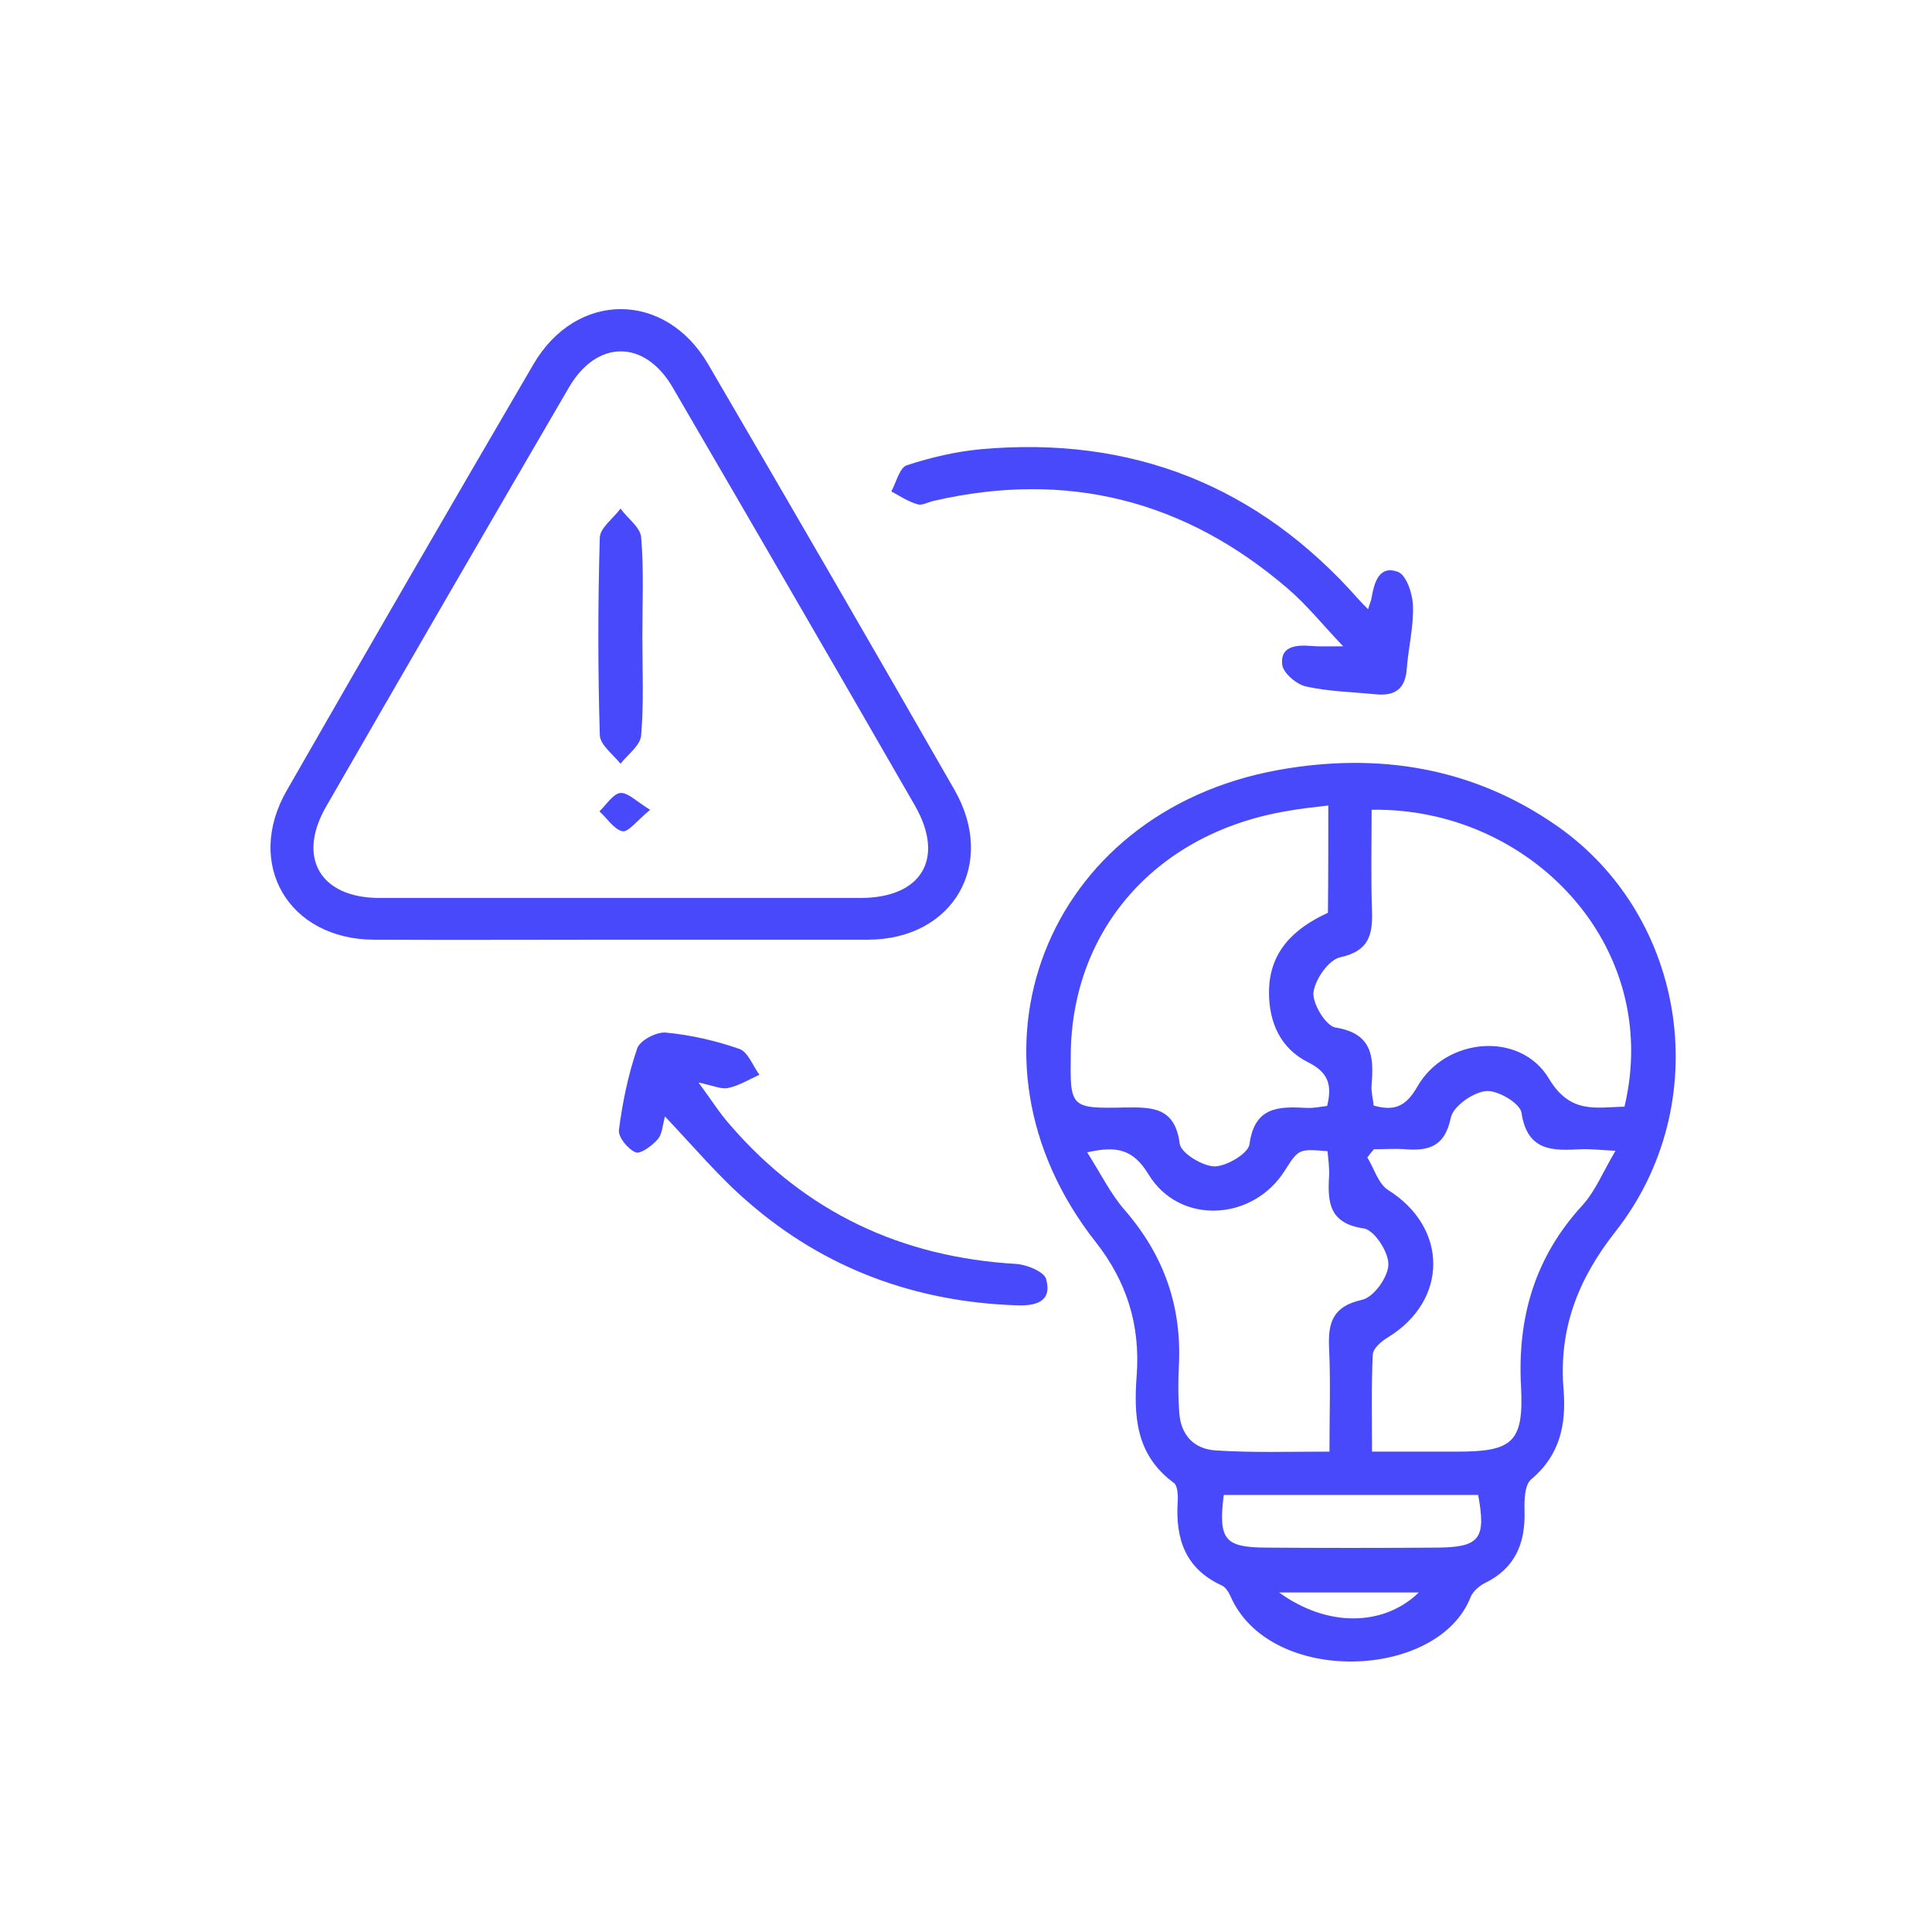 <svg width="100" height="100" viewBox="0 0 100 100" fill="none" xmlns="http://www.w3.org/2000/svg">
<path d="M58.837 71.158C59.018 68.593 58.332 66.351 56.716 64.291C49.163 54.698 54.07 42.035 66.168 39.854C71.338 38.925 76.245 39.712 80.608 42.762C87.353 47.488 88.787 57.162 83.617 63.746C81.658 66.23 80.668 68.815 80.931 71.945C81.072 73.722 80.749 75.318 79.255 76.57C78.911 76.853 78.891 77.661 78.911 78.226C78.952 79.882 78.427 81.175 76.851 81.942C76.569 82.084 76.245 82.366 76.124 82.649C74.468 86.951 65.723 87.294 63.684 82.609C63.583 82.386 63.421 82.144 63.239 82.063C61.341 81.195 60.836 79.64 60.957 77.721C60.977 77.398 60.957 76.893 60.755 76.752C58.776 75.298 58.675 73.278 58.837 71.158ZM84.082 57.283C86.081 48.902 79.133 41.773 70.995 41.914C70.995 43.651 70.954 45.408 71.015 47.165C71.055 48.417 70.833 49.225 69.379 49.548C68.773 49.669 68.066 50.699 67.985 51.366C67.925 51.951 68.632 53.102 69.116 53.183C71.015 53.486 71.116 54.657 70.995 56.132C70.954 56.495 71.075 56.879 71.096 57.222C72.227 57.545 72.792 57.222 73.357 56.253C74.811 53.688 78.709 53.345 80.184 55.849C81.294 57.687 82.627 57.303 84.082 57.283ZM68.753 41.692C67.945 41.793 67.278 41.853 66.652 41.974C59.927 43.085 55.504 48.033 55.423 54.516C55.383 57.344 55.383 57.384 58.251 57.323C59.665 57.303 60.816 57.323 61.058 59.181C61.119 59.686 62.23 60.353 62.856 60.373C63.482 60.373 64.613 59.706 64.673 59.222C64.936 57.283 66.168 57.263 67.622 57.344C67.985 57.364 68.369 57.283 68.692 57.243C68.975 56.112 68.712 55.486 67.703 54.981C66.289 54.274 65.683 52.941 65.683 51.366C65.683 49.225 67.016 48.033 68.733 47.246C68.753 45.347 68.753 43.61 68.753 41.692ZM83.617 59.565C82.809 59.525 82.324 59.464 81.84 59.484C80.365 59.565 79.053 59.605 78.75 57.586C78.669 57.101 77.518 56.415 76.912 56.475C76.245 56.536 75.216 57.263 75.094 57.849C74.791 59.323 73.984 59.585 72.731 59.484C72.206 59.444 71.661 59.484 71.116 59.484C70.995 59.626 70.873 59.767 70.772 59.908C71.136 60.494 71.338 61.282 71.863 61.605C74.953 63.544 74.973 67.3 71.843 69.219C71.499 69.421 71.055 69.804 71.055 70.128C70.974 71.763 71.015 73.399 71.015 75.136C72.63 75.136 74.024 75.136 75.438 75.136C78.285 75.136 78.871 74.651 78.73 71.804C78.528 68.209 79.436 65.079 81.9 62.392C82.567 61.666 82.971 60.656 83.617 59.565ZM68.813 75.136C68.813 73.197 68.874 71.501 68.793 69.784C68.733 68.492 68.955 67.623 70.49 67.28C71.096 67.159 71.843 66.109 71.863 65.462C71.883 64.816 71.136 63.665 70.591 63.584C68.793 63.322 68.712 62.231 68.793 60.878C68.813 60.434 68.753 60.009 68.712 59.585C67.218 59.464 67.218 59.464 66.511 60.575C64.855 63.221 61.038 63.422 59.442 60.777C58.635 59.464 57.786 59.303 56.272 59.646C56.958 60.716 57.483 61.807 58.251 62.675C60.27 65.018 61.179 67.664 61.018 70.713C60.977 71.521 60.977 72.329 61.038 73.117C61.119 74.288 61.805 75.015 62.956 75.076C64.855 75.197 66.753 75.136 68.813 75.136ZM63.34 77.378C63.057 79.68 63.381 80.084 65.481 80.104C68.45 80.125 71.439 80.125 74.408 80.104C76.589 80.084 76.932 79.64 76.508 77.378C72.146 77.378 67.783 77.378 63.34 77.378ZM66.208 82.427C68.712 84.245 71.621 84.184 73.438 82.427C71.075 82.427 68.813 82.427 66.208 82.427Z" fill="#4949FC"/>
<path d="M32.076 48.639C27.835 48.639 23.594 48.659 19.353 48.639C14.93 48.619 12.648 44.721 14.849 40.904C19.07 33.533 23.331 26.181 27.613 18.85C29.834 15.053 34.419 15.053 36.641 18.83C40.922 26.161 45.183 33.512 49.404 40.884C51.606 44.721 49.344 48.619 44.941 48.639C40.66 48.639 36.358 48.639 32.076 48.639ZM32.137 46.478C36.277 46.478 40.397 46.478 44.537 46.478C47.708 46.478 48.92 44.438 47.365 41.712C43.204 34.482 39.024 27.272 34.823 20.062C33.369 17.558 30.885 17.558 29.431 20.082C25.23 27.292 21.049 34.502 16.889 41.732C15.354 44.378 16.566 46.458 19.595 46.478C23.776 46.478 27.956 46.478 32.137 46.478Z" fill="#4949FC"/>
<path d="M69.52 33.452C68.429 32.301 67.621 31.291 66.652 30.463C61.32 25.878 55.221 24.343 48.354 25.919C48.051 25.979 47.728 26.181 47.486 26.101C47.001 25.959 46.577 25.676 46.133 25.434C46.395 24.97 46.557 24.202 46.941 24.081C48.173 23.677 49.465 23.374 50.758 23.253C58.574 22.546 65.117 25.131 70.307 31.008C70.428 31.149 70.57 31.291 70.812 31.533C70.893 31.25 70.974 31.089 70.994 30.927C71.135 30.14 71.378 29.251 72.347 29.594C72.791 29.756 73.115 30.725 73.135 31.351C73.175 32.442 72.892 33.533 72.812 34.643C72.731 35.673 72.186 36.037 71.196 35.936C69.984 35.815 68.772 35.794 67.601 35.532C67.116 35.431 66.43 34.845 66.369 34.421C66.248 33.472 67.036 33.371 67.823 33.432C68.247 33.472 68.692 33.452 69.52 33.452Z" fill="#4949FC"/>
<path d="M34.419 57.788C34.297 58.232 34.277 58.717 34.035 58.979C33.752 59.303 33.146 59.747 32.904 59.646C32.5 59.484 31.995 58.858 32.035 58.495C32.217 57.061 32.52 55.607 32.985 54.254C33.126 53.85 33.974 53.405 34.459 53.446C35.752 53.567 37.064 53.87 38.276 54.294C38.72 54.456 38.963 55.162 39.306 55.627C38.781 55.869 38.256 56.192 37.69 56.314C37.347 56.394 36.923 56.192 36.155 56.031C36.842 56.96 37.266 57.647 37.812 58.252C41.709 62.756 46.678 65.079 52.615 65.422C53.16 65.462 54.049 65.826 54.15 66.21C54.473 67.401 53.584 67.603 52.595 67.563C47.364 67.381 42.699 65.664 38.761 62.251C37.246 60.959 35.913 59.363 34.419 57.788Z" fill="#4949FC"/>
<path d="M33.248 32.947C33.248 34.663 33.329 36.36 33.187 38.056C33.147 38.582 32.501 39.046 32.117 39.531C31.733 39.046 31.067 38.561 31.046 38.056C30.945 34.643 30.945 31.23 31.046 27.817C31.067 27.312 31.753 26.828 32.117 26.323C32.48 26.828 33.147 27.292 33.187 27.817C33.329 29.514 33.248 31.23 33.248 32.947Z" fill="#4949FC"/>
<path d="M33.651 41.914C32.964 42.479 32.52 43.085 32.217 43.025C31.773 42.924 31.429 42.358 31.025 41.995C31.389 41.651 31.712 41.106 32.096 41.045C32.5 41.005 32.944 41.49 33.651 41.914Z" fill="#4949FC"/>
</svg>
